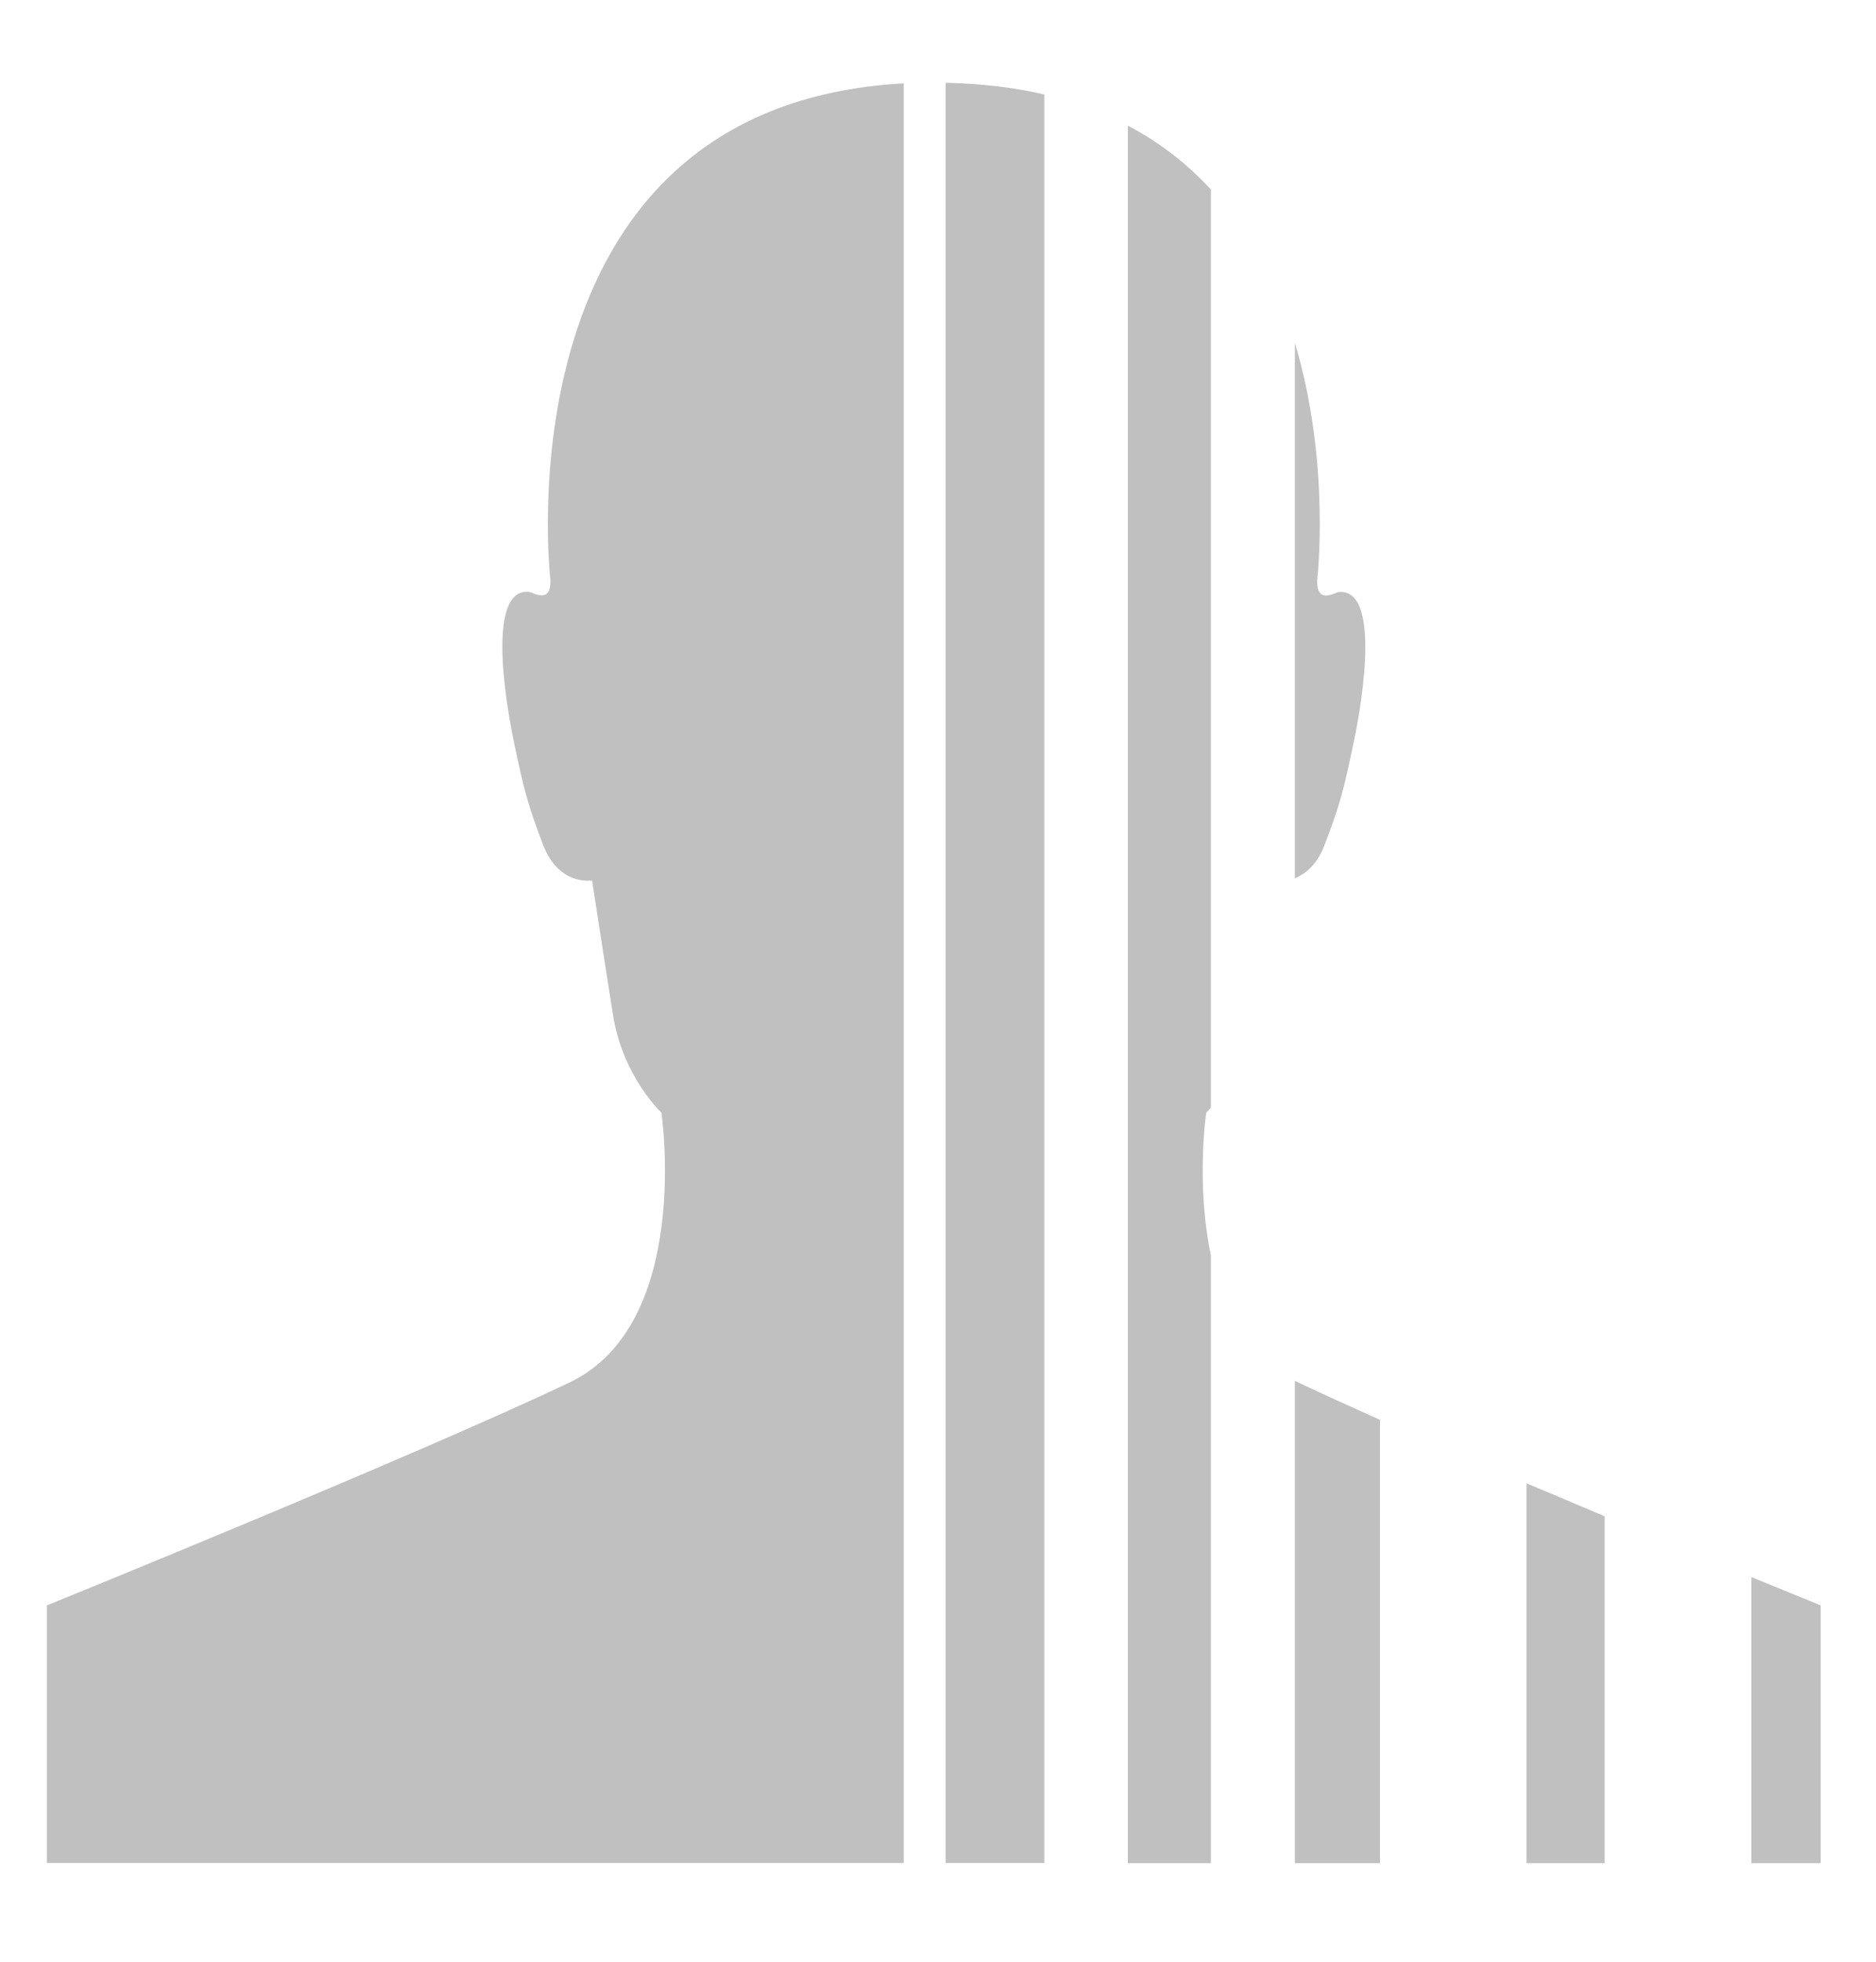 <svg width="44" height="46" viewBox="0 0 30 30" fill="none" xmlns="http://www.w3.org/2000/svg"><path d="M14.453 0.651V29.103H0.75V24.985C0.75 24.985 6.705 22.567 9.111 21.419C11.076 20.48 10.577 17.107 10.577 17.107C10.577 17.107 9.954 16.529 9.8 15.529C9.642 14.531 9.468 13.393 9.468 13.393C9.468 13.393 8.943 13.491 8.687 12.831C8.435 12.172 8.376 11.932 8.221 11.194C8.067 10.456 7.798 8.73 8.454 8.779C8.52 8.786 8.815 8.989 8.802 8.589C8.802 8.589 7.91 1.009 14.453 0.651ZM19.289 17.107C19.289 17.107 19.322 17.077 19.364 17.025V2.348C19 1.954 18.564 1.603 18.036 1.327V29.106H19.364V19.387C19.122 18.249 19.289 17.107 19.289 17.107ZM21.179 12.835C21.432 12.175 21.491 11.936 21.645 11.197C21.802 10.459 22.068 8.733 21.412 8.782C21.346 8.789 21.051 8.992 21.064 8.592C21.064 8.592 21.284 6.722 20.707 4.799V13.36C20.867 13.294 21.054 13.156 21.179 12.835ZM24.411 23.033V29.106H25.661V23.561C25.254 23.387 24.834 23.21 24.411 23.033ZM20.756 21.419C20.739 21.409 20.723 21.399 20.707 21.392V29.106H22.068V22.019C21.573 21.796 21.123 21.592 20.756 21.419ZM15.122 0.642V29.103H16.7V0.829C16.228 0.717 15.699 0.655 15.122 0.642ZM29.116 24.985C29.116 24.985 28.683 24.808 28.007 24.532V29.106H29.116V24.985Z" fill="#C0C0C0"></path></svg>